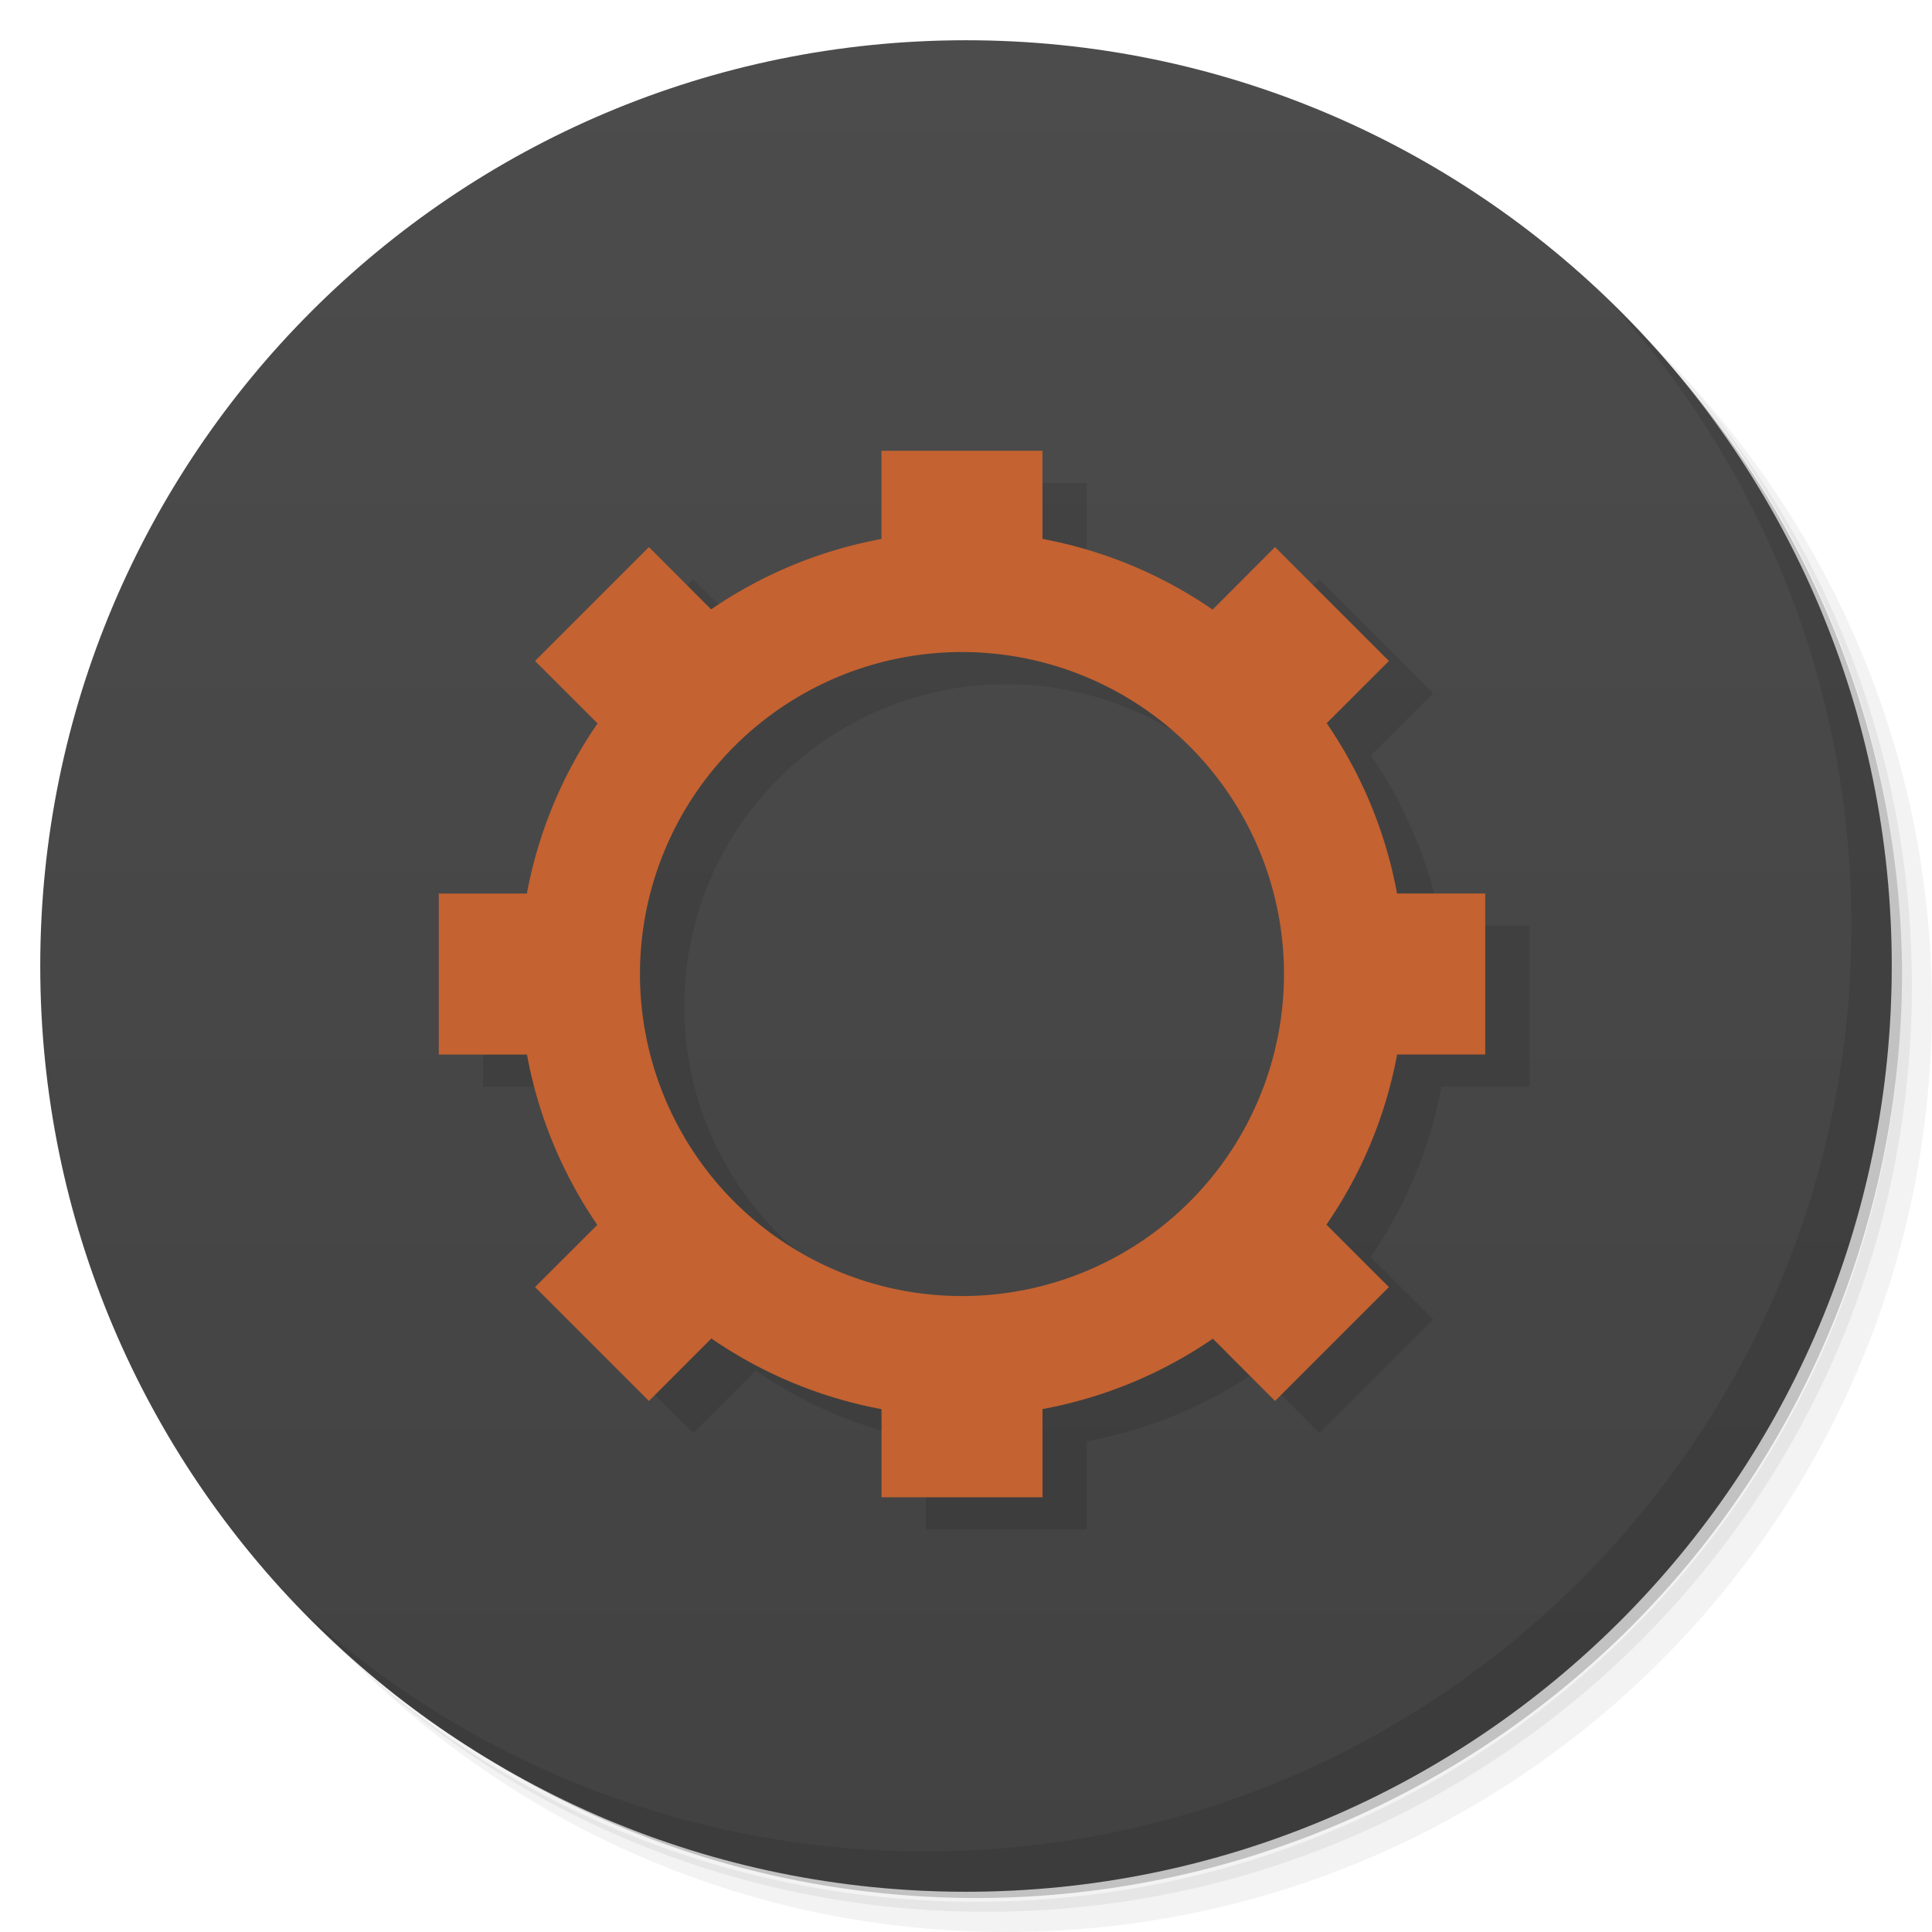 <svg xmlns="http://www.w3.org/2000/svg" viewBox="403.1 279.8 48 48" style="enable-background:new 403.1 279.8 48 48">
 <defs>
  <linearGradient id="bg" gradientUnits="userSpaceOnUse" gradientTransform="matrix(0,-1,1,0,403.1,327.8)" x1="1" x2="47">
   <stop style="stop-color:#424242"/>
   <stop offset="1" style="stop-color:#4c4c4c"/>
  </linearGradient>
 </defs>
 <path d="m 439.41 284.8 c 5.859 4.062 9.688 10.831 9.688 18.5 0 12.426 -10.07 22.5 -22.5 22.5 -7.669 0 -14.438 -3.828 -18.5 -9.688 1.037 1.822 2.306 3.499 3.781 4.969 4.085 3.712 9.514 5.969 15.469 5.969 12.703 0 23 -10.298 23 -23 0 -5.954 -2.256 -11.384 -5.969 -15.469 -1.469 -1.475 -3.147 -2.744 -4.969 -3.781 z m 4.969 3.781 c 3.854 4.113 6.219 9.637 6.219 15.719 0 12.703 -10.297 23 -23 23 -6.081 0 -11.606 -2.364 -15.719 -6.219 4.16 4.144 9.883 6.719 16.219 6.719 12.703 0 23 -10.298 23 -23 0 -6.335 -2.575 -12.06 -6.719 -16.219 z" style="opacity:0.05"/>
 <path d="m 444.38 288.58 c 3.712 4.085 5.969 9.514 5.969 15.469 0 12.703 -10.297 23 -23 23 -5.954 0 -11.384 -2.256 -15.469 -5.969 4.113 3.854 9.637 6.219 15.719 6.219 12.703 0 23 -10.298 23 -23 0 -6.081 -2.364 -11.606 -6.219 -15.719 z" style="opacity:0.1"/>
 <path d="m 434.35 282.18 c 8.615 3.154 14.75 11.417 14.75 21.13 0 12.426 -10.07 22.5 -22.5 22.5 -9.708 0 -17.971 -6.135 -21.12 -14.75 a 23 23 0 0 0 44.875 -7 23 23 0 0 0 -16 -21.875 z" style="opacity:0.2"/>
 <path d="m 427.1 280.8 c 12.703 0 23 10.297 23 23 0 12.703 -10.297 23 -23 23 -12.703 0 -23 -10.297 -23 -23 0 -12.703 10.297 -23 23 -23 z" style="fill:url(#bg);fill-opacity:1"/>
 <path d="m 443.13 287.33 c 3.712 4.084 5.969 9.514 5.969 15.469 0 12.703 -10.297 23 -23 23 -5.954 0 -11.384 -2.256 -15.469 -5.969 4.178 4.291 10.01 6.969 16.469 6.969 12.703 0 23 -10.298 23 -23 0 -6.462 -2.677 -12.291 -6.969 -16.469 z" style="opacity:0.1"/>
 <path d="m 426.1 291.8 0 2.191 a 11 11 0 0 0 -4.232 1.748 l -1.545 -1.547 -2.83 2.83 1.553 1.551 a 11 11 0 0 0 -1.756 4.227 l -2.189 0 0 4 2.191 0 a 11 11 0 0 0 1.748 4.232 l -1.547 1.545 2.83 2.83 1.551 -1.553 a 11 11 0 0 0 4.227 1.756 l 0 2.189 4 0 0 -2.191 a 11 11 0 0 0 4.232 -1.748 l 1.545 1.547 2.83 -2.83 -1.553 -1.551 a 11 11 0 0 0 1.756 -4.227 l 2.189 0 0 -4 -2.191 0 a 11 11 0 0 0 -1.748 -4.232 l 1.547 -1.545 -2.83 -2.83 -1.551 1.553 a 11 11 0 0 0 -4.227 -1.756 l 0 -2.189 -4 0 z m 2 5 a 8 8 0 0 1 8 8 8 8 0 0 1 -8 8 8 8 0 0 1 -8 -8 8 8 0 0 1 8 -8 z" style="opacity:.1"/>
 <path d="m 22 11 l 0 2.191 a 11 11 0 0 0 -4.232 1.748 l -1.545 -1.547 l -2.83 2.83 l 1.553 1.551 a 11 11 0 0 0 -1.756 4.227 l -2.189 0 l 0 4 l 2.191 0 a 11 11 0 0 0 1.748 4.232 l -1.547 1.545 l 2.83 2.83 l 1.551 -1.553 a 11 11 0 0 0 4.227 1.756 l 0 2.189 l 4 0 l 0 -2.191 a 11 11 0 0 0 4.232 -1.748 l 1.545 1.547 l 2.83 -2.83 l -1.553 -1.551 a 11 11 0 0 0 1.756 -4.227 l 2.189 0 l 0 -4 l -2.191 0 a 11 11 0 0 0 -1.748 -4.232 l 1.547 -1.545 l -2.83 -2.83 l -1.551 1.553 a 11 11 0 0 0 -4.227 -1.756 l 0 -2.189 l -4 0 z m 2 5 a 8 8 0 0 1 8 8 a 8 8 0 0 1 -8 8 a 8 8 0 0 1 -8 -8 a 8 8 0 0 1 8 -8 z" transform="translate(403,280)" style="fill:#c46231"/>
</svg>

